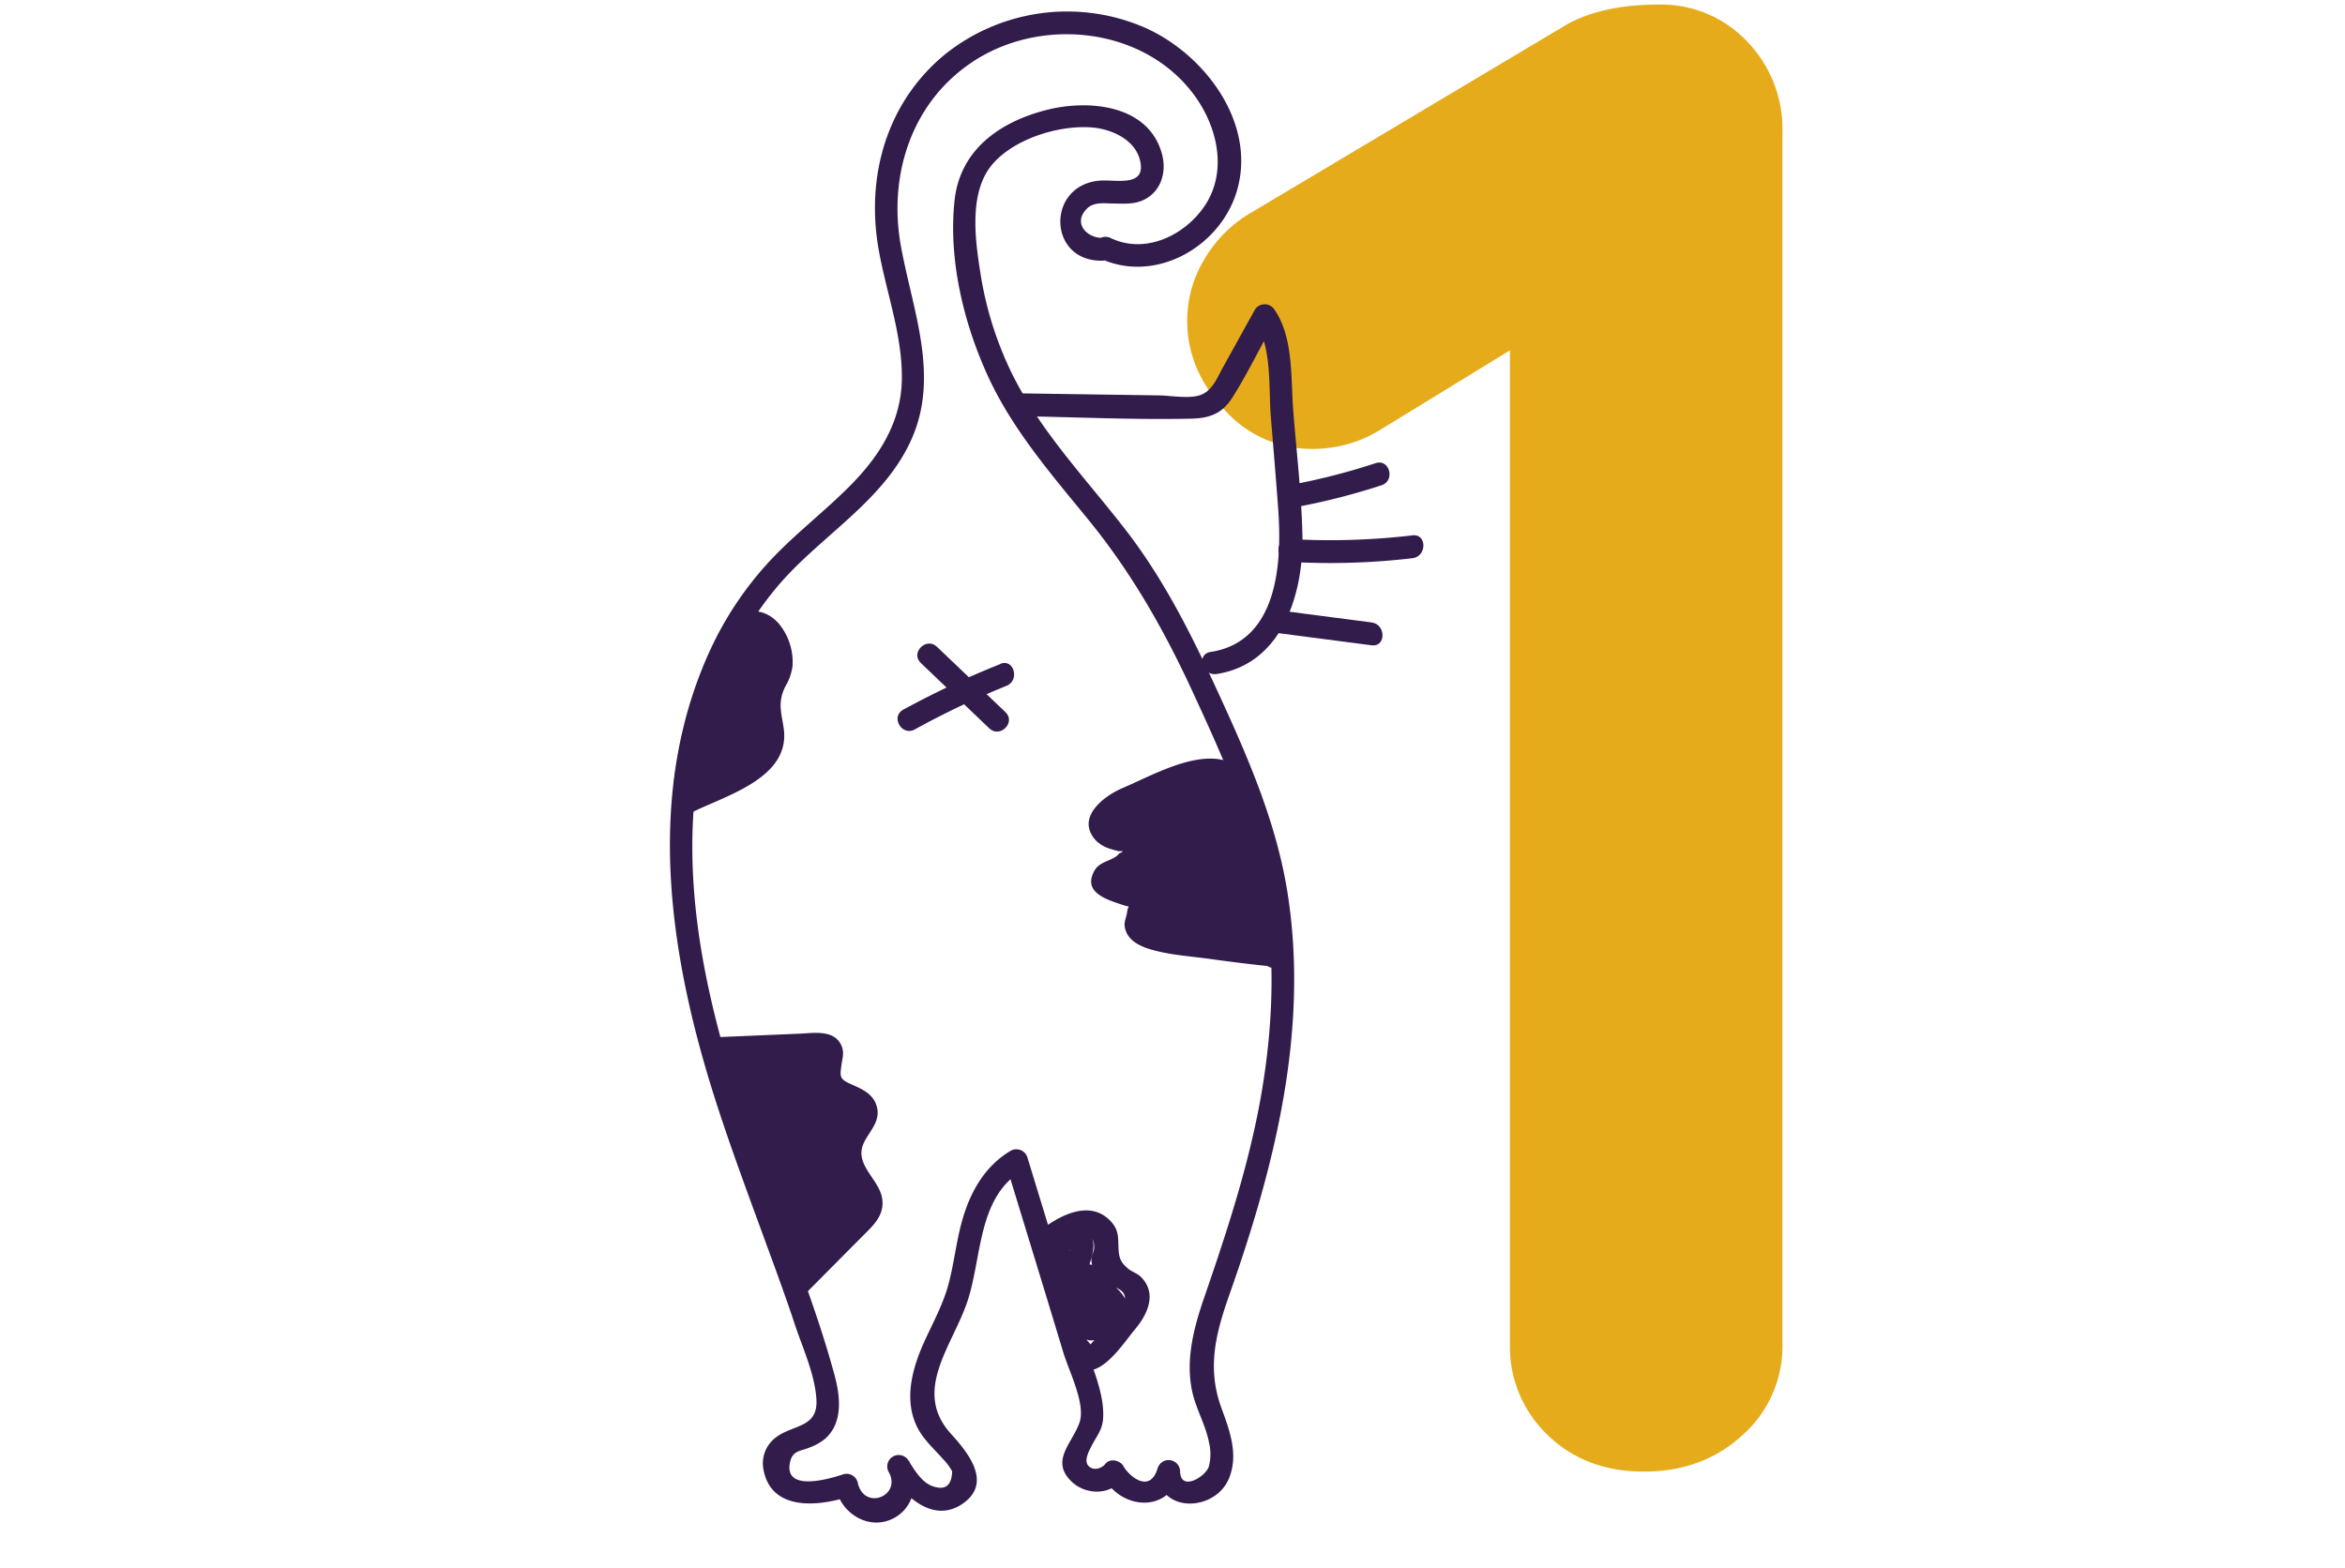 <svg id="Layer_1" data-name="Layer 1" xmlns="http://www.w3.org/2000/svg" viewBox="0 0 513 343"><defs><style>.cls-1{fill:#e5ab1a;}.cls-2{fill:#311c4b;}</style></defs><title>CatButt</title><path class="cls-1" d="M382.13,9A27.52,27.52,0,0,1,389.93,29V294a26,26,0,0,1-8.71,20q-8.71,8-21.55,8t-21.1-8a26.68,26.68,0,0,1-8.25-20V76.66L301.88,94.09a28.05,28.05,0,0,1-14.67,4.13,25.5,25.5,0,0,1-19.49-8.72q-8-8.7-8-19.26a26,26,0,0,1,3.9-13.76A28.33,28.33,0,0,1,273.91,46.4L343.15,5.13Q350.94,1,362.87,1A25.81,25.81,0,0,1,382.13,9Z"/><path class="cls-2" d="M240.46,56.45c11.85,5.72,26.13-2.07,30-14.26,4.72-15-6.85-30.32-20-36.14a42.71,42.71,0,0,0-44.1,6.15c-12.46,10.5-16.89,26.42-14.19,42.12,1.64,9.51,5.25,18.86,5.12,28.62-.13,9.57-5.06,17.11-11.63,23.66-5.78,5.76-12.33,10.72-17.83,16.77a74.5,74.5,0,0,0-12.53,19c-14.64,31.94-8.7,68.08,1.82,100.24,3.42,10.46,7.3,20.77,11.07,31.11,2,5.46,4,10.93,5.81,16.44,1.69,5,4.26,10.62,4.6,16,.4,6.32-5.08,5.5-8.82,8.33a7.06,7.06,0,0,0-2.76,7.06c1.7,9.29,12.34,8.06,18.91,5.83l-3.08-1.75c1.09,5.29,6.79,9.11,12.05,6.86,5.06-2.15,6.4-8.38,3.91-12.91l-4.32,2.52c3.3,5.25,9.68,11.44,16.18,6.87s1.05-11.18-2.62-15.22c-8.55-9.4.3-19.22,3.56-28.92s2.17-22.85,12.07-28.74l-3.67-1.49,8.64,28.26,4,13.19c1.19,3.91,4.79,11,3.57,15-1.41,4.56-6.65,8.47-1.81,13.12,3,2.92,8.32,3.08,11-.32l-3.93-.51c3.89,7,14.08,7.79,16.63-.73l-4.91-.66c.09,9.24,12.56,9,15.66,1.54C271,318.25,269,313,267.17,308c-3.14-8.68-1.23-16.18,1.74-24.61,9.93-28.13,17.47-57.87,12.78-87.86-2.29-14.67-8.05-28.34-14.18-41.76s-12.33-26.29-21.33-37.91c-8.7-11.24-18.73-21.6-25-34.52a76.79,76.79,0,0,1-6.64-21.22c-1.18-7.36-2.7-17.86,2.47-24.06,4.75-5.69,14.67-8.75,21.87-8.17,4.23.34,9.36,2.58,10.5,7.14,1.52,6.06-5.3,4.21-8.76,4.49-11.77.93-11.48,17.73.51,17.52,3.21-.06,3.22-5.06,0-5s-6.51-3.12-3.42-6.32c1.51-1.57,3.76-1.22,5.63-1.19,2.19,0,4.36.24,6.43-.6,4.1-1.67,5.55-6.09,4.43-10.23-2.94-10.86-16.09-11.95-25.14-9.67-10.23,2.58-19,8.65-20.23,19.77-1.4,12.88,1.95,26.83,7.28,38.47s13.8,21.42,21.87,31.3c9.53,11.68,16.59,24.08,22.9,37.74,6,13,12,26.08,15,40.15,3.17,15.1,2.81,30.82.38,46-2.56,15.94-7.54,31.12-12.78,46.33-2.29,6.65-4.2,13.71-2.65,20.75.84,3.83,2.95,7.3,3.67,11.15a10.69,10.69,0,0,1-.06,5.23c-.75,2.27-6.23,5.52-6.28,1a2.51,2.51,0,0,0-4.91-.66c-1.7,5.7-6.28,1.71-7.49-.46-.71-1.28-2.93-1.78-3.93-.51-.79,1-2.56,1.63-3.68.5s.06-3.22.53-4.18c1.11-2.26,2.47-3.59,2.64-6.29.36-5.69-2.83-12.12-4.46-17.46l-12.09-39.57a2.53,2.53,0,0,0-3.67-1.49c-5.78,3.44-8.95,9.21-10.69,15.54-1.24,4.5-1.71,9.18-2.92,13.68s-3.45,8.48-5.35,12.69c-2.6,5.77-4.5,12.71-1.41,18.72,1.39,2.69,3.7,4.68,5.66,6.93a11.39,11.39,0,0,1,1.91,2.6q-.17,4.39-3.73,3.4c-2.74-.62-4.46-3.61-5.81-5.75a2.5,2.5,0,0,0-4.32,2.52c2.87,5.24-5.51,8.58-6.82,2.19a2.52,2.52,0,0,0-3.08-1.75c-3.41,1.16-13,3.85-11.73-2.52.56-2.76,2.26-2.44,4.46-3.38a11.61,11.61,0,0,0,3.23-1.85c4-3.53,3.31-9.33,2.06-13.95-4.37-16.12-10.93-31.69-16.52-47.41-10.4-29.22-19-60.41-12.1-91.48,3.1-13.9,9.35-27,19.4-37.23,9.06-9.22,20.9-16.67,26.2-28.95,6-13.85.05-28.07-2.46-42-2.85-15.73,2.51-32.06,16.52-40.8,15.17-9.47,37.4-6.74,48,8.3,4.79,6.79,6.86,16.21,2.06,23.56-4.33,6.63-13.13,10.87-20.67,7.23-2.89-1.39-5.42,2.92-2.52,4.32Z"/><path class="cls-2" d="M222.42,91.06c12.66.18,25.41.82,38.06.55,4.3-.09,7-1.16,9.27-4.86,3.3-5.28,6.08-11,9.08-16.44h-4.32c3.77,5.49,3,14.18,3.48,20.6.55,6.87,1.15,13.73,1.64,20.61.84,11.74-.08,28.89-14.82,31.14-3.17.48-1.82,5.3,1.33,4.82,14.45-2.2,19.07-17.76,18.78-30.38-.2-9.06-1.29-18.15-2-27.18-.57-7.06.11-16-4.09-22.13a2.53,2.53,0,0,0-4.32,0l-7,12.64c-1.33,2.41-2.42,5.43-5.43,6.17-2.4.59-5.86,0-8.3-.08l-31.4-.46c-3.22,0-3.22,5,0,5Z"/><path class="cls-2" d="M282.08,122.94a153.69,153.69,0,0,0,26.92-.8c3.16-.37,3.19-5.38,0-5a153.69,153.69,0,0,1-26.92.8c-3.21-.19-3.2,4.82,0,5Z"/><path class="cls-2" d="M282.9,111.07a145.63,145.63,0,0,0,19.36-4.9c3-1,1.74-5.83-1.33-4.82a145.63,145.63,0,0,1-19.36,4.9c-3.16.57-1.82,5.39,1.33,4.82Z"/><path class="cls-2" d="M279,138.45l21.07,2.75c3.18.42,3.15-4.59,0-5L279,133.45c-3.18-.42-3.15,4.59,0,5Z"/><path class="cls-2" d="M201.43,145.06l15,14.32c2.33,2.22,5.87-1.31,3.54-3.54l-15-14.32c-2.33-2.22-5.87,1.31-3.54,3.54Z"/><path class="cls-2" d="M218.86,145.29a195.76,195.76,0,0,0-21.27,10c-2.82,1.55-.3,5.87,2.52,4.32a185,185,0,0,1,20.07-9.54c2.95-1.19,1.66-6-1.33-4.82Z"/><path class="cls-2" d="M278.77,209.31c-1.25-3.47-.41-7.29-.58-11-.18-3.88-1.5-7.61-2.8-11.26l-4-11.11c-1.23-3.46-1.19-7.21-5.07-7.22-6.68,0-14.08,3.73-20.14,6.18a10.77,10.77,0,0,0-4.33,2.62c-1.11,1.29-1.47,3.39-.35,4.67,1.81,2,6.33,1.19,6.73,3.89.52,3.51-7.35,3.44-6.88,7s8.14,1.41,8.46,5c.13,1.43-1.33,2.59-1.38,4-.07,2,2.42,3,4.42,3.36q12.7,2.32,25.55,3.62"/><path class="cls-2" d="M281.18,208.64c-1.15-4.14-.14-8.41-.72-12.63-.63-4.61-2.43-9-4-13.31-1.39-3.89-2.44-8-4-11.84a6.78,6.78,0,0,0-4.32-4.4c-6.94-2.11-16.48,3.41-22.62,6-4.14,1.78-10.3,6.52-5.77,11.46a7.5,7.5,0,0,0,2.86,1.73q1.06.35,2.14.61,1.61-.13.07.49c-1.12,1.59-4.09,1.59-5.29,3.59-2.93,4.91,2.63,6.5,5.93,7.62,2.2.75,1.28-.17,1.09,1.73-.11,1-.66,1.84-.51,3,.37,2.65,2.58,4,4.93,4.81,4.34,1.45,9.45,1.72,14,2.36s9,1.18,13.48,1.64c3.2.33,3.17-4.67,0-5-7.72-.8-15.45-1.76-23.07-3.2-1.48-.28-3.51-.21-4-2,0,.13.87-2.55.87-2.61A4.49,4.49,0,0,0,251,195c-1.13-1.12-2.72-1.4-4.19-1.77-2.22-.56-3.32.21-1.13-1.27,2.43-1.64,5.83-2.75,5-6.5a5,5,0,0,0-3-3.37c-.66-.33-2.28-.38-2.68-.85l.11-3.07q1.55-.77,3.16-1.4c3.45-1.48,15.76-8.15,19.2-4.87,1.34,1.28,2.24,6.79,2.84,8.45,1.16,3.25,2.37,6.5,3.47,9.77a30.48,30.48,0,0,1,1.88,10.62c-.07,3.23-.2,6.12.67,9.26s5.68,1.78,4.82-1.33Z"/><path class="cls-2" d="M149.83,175.75c-.44-6.53,1.64-13,4-19.07q2.15-5.58,4.65-11c1-2.23,2.67-8.19,5.16-9.11,5.38-2,8.62,7.46,6.8,11.13-.69,1.38-1.77,2.55-2.25,4-1.15,3.53,1.57,7.33.88,11s-4.4,5.77-7.72,7.4l-11.08,5.46"/><path class="cls-2" d="M152.33,175.75c-.3-9,3.35-17.58,6.91-25.71,1.18-2.69,2.19-5.51,3.43-8.16,1.73-3.7,4.24-3.14,5.38.68,1,3.42-.9,4.91-2,7.87-1,2.56-.47,4.78,0,7.37,1,5.54-1.19,7.67-6,10.11-3.66,1.87-7.39,3.64-11.08,5.46-2.89,1.42-.36,5.74,2.52,4.32,7.59-3.74,21.6-7.57,19.94-18.45-.52-3.43-1.32-5.56.35-9a11.47,11.47,0,0,0,1.6-4.54,13.22,13.22,0,0,0-2.94-9.17c-1.85-2.16-4.66-3.44-7.49-2.42-3.32,1.19-4.63,5.11-5.81,8.08-4.32,10.84-10.22,21.53-9.83,33.53.11,3.21,5.11,3.22,5,0Z"/><path class="cls-2" d="M231.08,272.76c1.58-1.12,8.06-5.53,8.29,0,.05,1.3-.81,2-.57,3.47a6.66,6.66,0,0,0,2.94,4.26c2.21,1.59,5.63,1.41,3.88,5.65-.68,1.65-2.88,3.31-4.07,4.57-.48.51-3.21,4-3.87,4.12q2,.38.14-1.53a24.74,24.74,0,0,1-1.27-3.34,61.21,61.21,0,0,1-2.29-11.89s-.47-4.71-.17-4.59c0,0-1.16,3.94-1.23,4.27-1.09,5.45.63,10.62,4.08,14.83a2.51,2.51,0,0,0,3.93-.51,14.39,14.39,0,0,0,1.2-10.8L239,284.4a2.57,2.57,0,0,1,2.54,2l3.42.9-4.75-9.36c-1.46-2.88-5.73-.35-4.32,2.52l2.75,5.59c1.42,2.89,5.73.36,4.32-2.52l-2.75-5.59-4.32,2.52,4.75,9.36a2.52,2.52,0,0,0,3.42.9c5.73-3.83,1.18-9.59-3.74-11.12a2.52,2.52,0,0,0-3.08,3.08,8.89,8.89,0,0,1-.7,6.95l3.93-.51c-3-3.61-3.43-7.62-2.26-12,.5-1.87,1.33-3.77.86-5.75-.89-3.75-5.27-4.7-8-2.28-3.85,3.37-1.71,10.52-1,14.81s2,14.08,6.81,15.77c4.29,1.5,9.07-6,11.3-8.66,2.83-3.31,5.05-7.95,1.42-11.6-.82-.82-2-1.12-2.84-1.84-1.68-1.42-2-2.43-2.08-4.64-.06-2.36,0-3.92-1.74-5.76-4.26-4.45-10.22-1.64-14.36,1.29-2.61,1.84-.11,6.18,2.52,4.32Z"/><path class="cls-2" d="M175.33,278.84c-10-14.53-8.86-34.52-18.5-49.3l-.7-.06,22.58-1a3.73,3.73,0,0,1,2.56.52c2,1.6-.75,4.72-.24,7.19.75,3.57,7.09,2.92,8.35,6.34,1.11,3-2.81,5.55-3.39,8.71-.91,4.93,6.44,9.33,4.19,13.81a7.59,7.59,0,0,1-1.49,1.86l-14.82,14.92"/><path class="cls-2" d="M177.49,277.58c-6-9.09-7.92-19.72-10.7-30.06a85.2,85.2,0,0,0-4.5-13.12c-1.33-2.94-2.56-7.11-6.17-7.42v5l15.05-.64c1.2-.05,6.7-1,7.53-.32,1,.85.06,1.75-.13,3.45a6,6,0,0,0,1.59,5.1c1.67,1.72,6.84,2.12,6.63,5-.1,1.29-2.08,3.07-2.6,4.3a8.45,8.45,0,0,0-.77,3.47c0,2.3,1.24,4.4,2.39,6.31.66,1.1,2.28,2.89,2.26,4.24,0,2.29-3.73,4.9-5.19,6.37L172.1,280.09c-2.27,2.29,1.26,5.82,3.54,3.54l12.8-12.89c2.37-2.39,5-4.58,4.58-8.24s-4.24-6.27-4.56-9.81c-.34-3.77,4.3-6.11,3.43-10.24-.63-3-3.18-4.1-5.71-5.22s-2.46-1.62-2.09-4.26c.2-1.46.65-2.68,0-4.13-1.51-3.62-6.1-2.8-9.19-2.66l-18.82.8c-3.25.14-3.18,4.73,0,5l.7.06-2.16-1.24c9.47,15.15,8.6,34.3,18.5,49.3,1.77,2.67,6.1.17,4.32-2.52Z"/></svg>